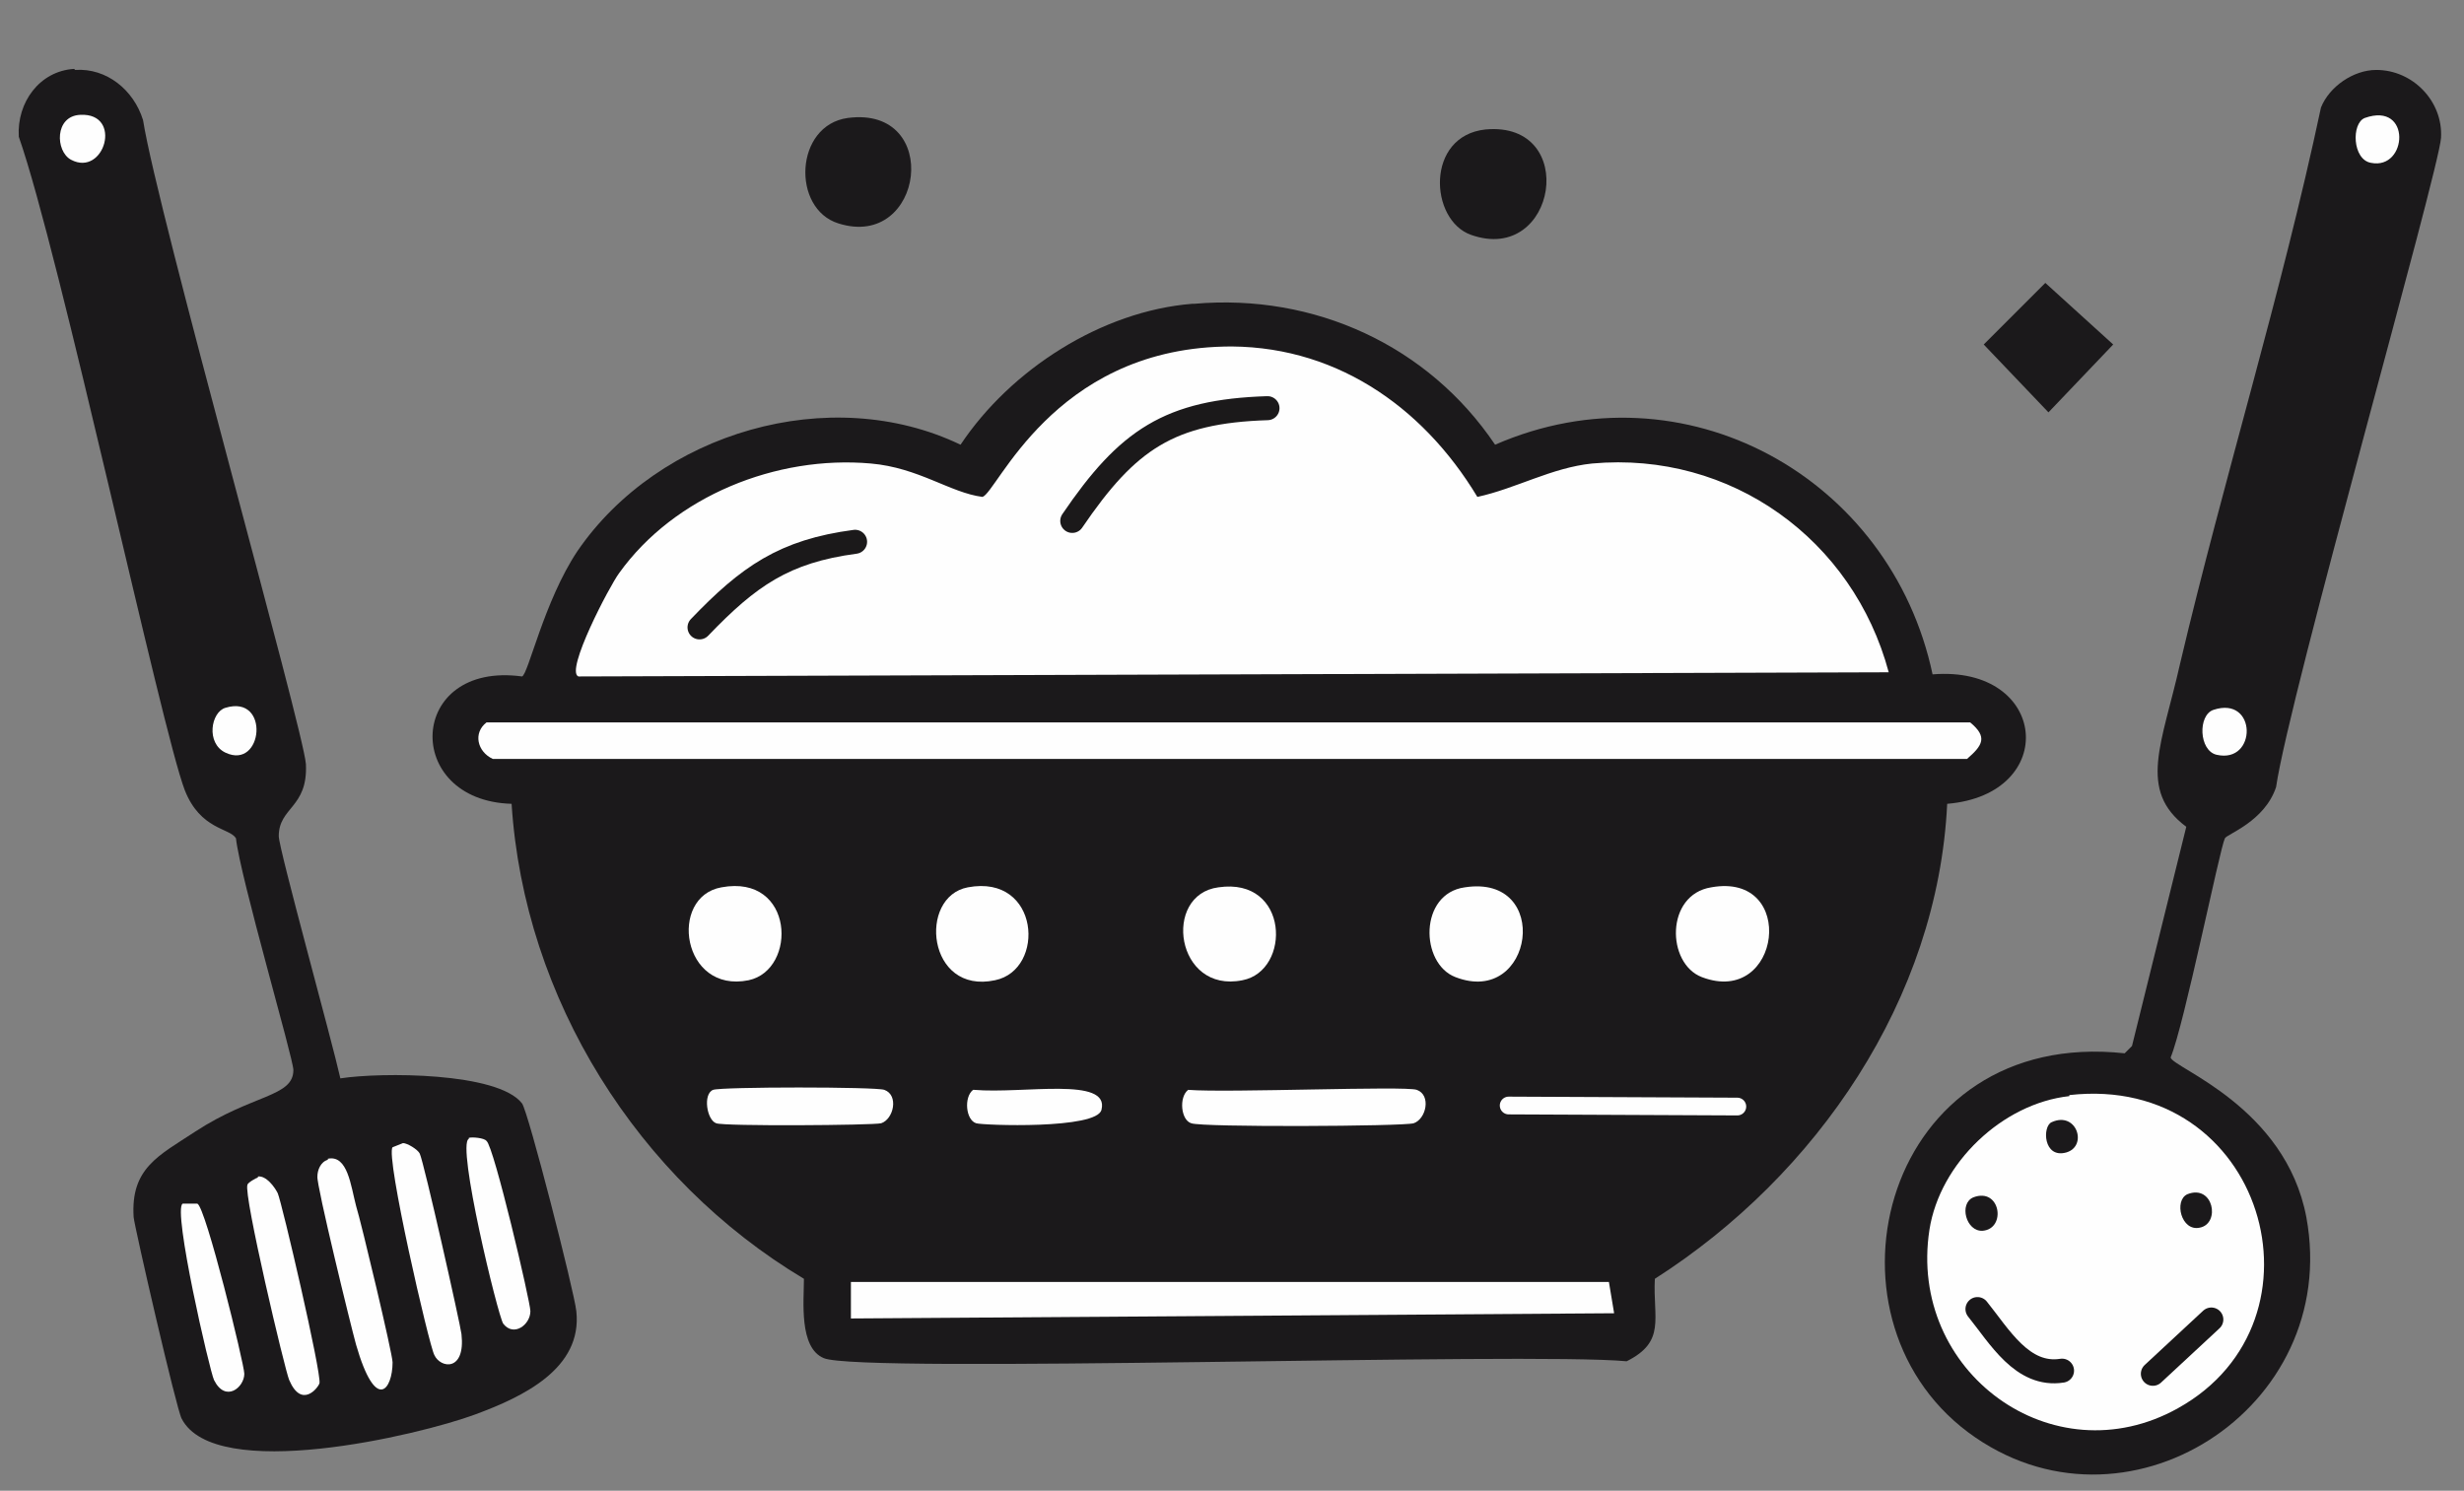 <?xml version="1.0" encoding="UTF-8"?>
<svg xmlns="http://www.w3.org/2000/svg" version="1.1" viewBox="0 0 236 142.8"><rect x="0" y="0" width="236" height="142.8" fill="#808080" stroke="none"/>
  <defs>
    <style>
      .cls-1 {
        fill: #3a3839;
      }

      .cls-2 {
        stroke: #19171a;
        stroke-width: 2px;
      }

      .cls-2, .cls-3, .cls-4 {
        stroke-miterlimit: 10;
      }

      .cls-5 {
        stroke: #2a282a;
      }

      .cls-5, .cls-6, .cls-7, .cls-8, .cls-9, .cls-10 {
        fill: none;
      }

      .cls-5, .cls-6, .cls-7, .cls-9, .cls-10 {
        stroke-linecap: round;
        stroke-linejoin: round;
      }

      .cls-5, .cls-7, .cls-9, .cls-10 {
        stroke-width: 2.3px;
      }

      .cls-6 {
        stroke: #fefefe;
        stroke-width: 1.7px;
      }

      .cls-11, .cls-12, .cls-3 {
        fill-rule: evenodd;
      }

      .cls-11, .cls-3 {
        fill: #fff;
      }

      .cls-7 {
        stroke: #1b191a;
      }

      .cls-9 {
        stroke: #191719;
      }

      .cls-13 {
        display: none;
      }

      .cls-10 {
        stroke: #191718;
      }

      .cls-14 {
        fill: #fefefe;
      }

      .cls-15 {
        fill: #1b191b;
      }

      .cls-3, .cls-4 {
        stroke: #292b30;
        stroke-width: 3px;
      }
    </style>
  </defs>
  <!-- Generator: Adobe Illustrator 28.6.0, SVG Export Plug-In . SVG Version: 1.2.0 Build 709)  -->
  <g>
    <g id="Ebene_1">
      <g class="cls-13">
        <path d="M168.1,142.8h-100.1c-5,0-9.1-4.1-9.1-9.1v-9.2l-3.6-1.9c0,0-.2,0-.2,0C20.6,100.7,0,63.4,0,22.7v-11.9C0,4.9,4.8,0,10.8,0h18.1c2.1-.2,3.9,1.4,4,3.5.2,2.1-1.4,3.9-3.5,4H10.8c-1.8,0-3.2,1.5-3.2,3.3v11.9c0,38.1,19.2,73,51.4,93.4l5.5,2.9c1.2.7,2,1.9,2,3.3v11.4c0,.9.7,1.6,1.6,1.6h100.1c.9,0,1.6-.7,1.6-1.6v-5.5c0-.9-.7-1.6-1.6-1.6h-89c-2.1-.2-3.6-2-3.5-4,0-1.9,1.6-3.3,3.5-3.5h88.9c5,0,9.1,4.1,9.1,9.1v5.5c-.1,5-4.1,9.1-9.1,9.1h0Z"/>
        <path d="M183.7,119.9c-2.1,0-3.8-1.7-3.7-3.8,0-1.2.6-2.3,1.6-3,29.4-20.7,46.9-54.4,46.9-90.4v-11.9c0-1.8-1.5-3.3-3.3-3.3H44.6c-2.1-.2-3.6-2-3.5-4,.1-1.9,1.6-3.3,3.5-3.5h180.6c5.9,0,10.8,4.8,10.8,10.8v11.9c0,38.4-18.7,74.4-50.1,96.5-.7.5-1.4.7-2.2.7Z"/>
        <path d="M188.1,86.6c-1.2,0-2.2-1-2.1-2.2,0-.7.3-1.3.9-1.7,16.8-11.8,26.8-31.1,26.8-51.7v-6.8c0-1-.9-1.9-1.9-1.9h-103.3c-1.2-.1-2.1-1.1-2-2.3,0-1.1.9-1.9,2-2h103.3c3.4,0,6.2,2.7,6.2,6.2v6.8c0,22-10.7,42.5-28.6,55.2-.4.3-.8.4-1.3.4Z"/>
      </g>
      <g id="Generatives_Objekt">
        <g id="Background" class="cls-13">
          <rect class="cls-14" x=".8" y="3.9" width="233.6" height="132.9"/>
          <path class="cls-15" d="M45.3,61.4c4.8-.8,4.9,5.7,1.4,6.3-4.2.7-5.1-5.7-1.4-6.3Z"/>
          <path class="cls-15" d="M188.2,90.8c5.9-1.1,4.8,7.7-.2,6.1-2.7-.8-2.6-5.6.2-6.1Z"/>
          <polygon class="cls-15" points="70 42 73.9 45.6 70.2 49.5 66.4 45.8 70 42"/>
          <path class="cls-15" d="M185.8,79.8c.2.4.1,1.1.9.9.1,2.5-1.5,1.8-2.7,3.5l-2.9-2.2c-.2-.5,1.2-2.5,1-3.4,3.7.4,2.4-1.7,3.8,1.2Z"/>
          <path class="cls-15" d="M49.2,79.8h.5c4.6,4,1.7,1,1.7,5.3-.8,1.1-1.3-1-3.4.4-.9-.8.2-1.8-1.5-3.4l2.7-2.4Z"/>
          <path class="cls-15" d="M147.1,35.2l3.1,2.4c-2.6,4.2.7,2.8-4.6,3.4-1.1-5-2.5-1.9,1.6-5.8Z"/>
          <path class="cls-15" d="M191,61.9c3.3-.8,3.2,3.6.9,3.8-2.2.2-2.7-3.4-.9-3.8Z"/>
          <path class="cls-1" d="M186.7,80.6c-.8.2-.7-.4-.9-.9,1.5.2.9.7.9.9Z"/>
        </g>
        <g>
          <path class="cls-15" d="M142.3,12.4c9-.8,6.8,13-1.4,10.1-4-1.4-4.4-9.5,1.4-10.1Z"/>
          <path class="cls-15" d="M81.2,11.3c9.1-1.2,7.3,12.7-.9,10.1-4.5-1.4-4.2-9.4.9-10.1Z"/>
          <polygon class="cls-15" points="195.9 27.1 202.4 33 196.2 39.5 190 33 195.9 27.1"/>
          <g>
            <path class="cls-15" d="M114.4,29.1c11.5-1,22.4,4,28.8,13.5,18.1-7.9,37.9,3.1,41.9,22,11.1-.9,12.2,11.5,1.4,12.4-.9,18.7-12.5,35.6-28,45.5-.2,3.8,1.1,6-2.7,7.9-9.5-.9-73.4,1.2-76.9-.3-2.4-1-1.9-5.5-1.9-7.6-15.9-9.5-26.8-26.8-28-45.5-10.5-.3-10-13.7,1-12.2.6-.2,2.1-7.2,5.3-12,7.8-11.4,24.2-16.2,36.7-10.2,4.8-7.2,13.5-12.8,22.2-13.5Z"/>
            <g>
              <path class="cls-14" d="M117,33.2c10.6-.3,19.2,5.6,24.5,14.4,3.7-.8,7.1-2.8,11-3.2,13.3-1.2,25,7.3,28.4,20l-125.5.4c-1.3-.5,3-8.7,3.9-9.9,5.3-7.4,15.1-11.3,24.1-10.5,4.6.4,7.6,2.8,10.7,3.2,1.4-.4,6.7-14,23.1-14.4Z"/>
              <path class="cls-14" d="M46.6,69.2h142.1c1.7,1.4,1.2,2.2-.3,3.5H47.2c-1.5-.7-1.9-2.5-.6-3.5Z"/>
              <polygon class="cls-14" points="81.5 122.8 154.1 122.8 154.6 125.8 81.5 126.3 81.5 122.8"/>
              <path class="cls-14" d="M113.8,104.4c3.8.3,20.8-.4,21.9,0,1.4.5.9,2.8-.3,3.2-1,.3-20.3.4-21.3,0-1-.3-1.2-2.5-.3-3.2Z"/>
              <path class="cls-14" d="M69.1,85c7-1.3,7.3,7.9,2.6,8.9-6.4,1.3-7.7-8-2.6-8.9Z"/>
              <path class="cls-14" d="M163.9,85c8.3-1.5,6.7,11.5-.9,8.6-3.4-1.3-3.5-7.9.9-8.6Z"/>
              <path class="cls-14" d="M140.3,85c8.4-1.3,6.6,11.5-.9,8.6-3.4-1.3-3.5-8,.9-8.6Z"/>
              <path class="cls-14" d="M116.7,85c6.8-1,7,8,2.3,8.9-6.4,1.3-7.7-8.2-2.3-8.9Z"/>
              <path class="cls-14" d="M92.7,85c6.9-1.3,7.5,7.9,2.6,8.9-6.5,1.4-7.4-8-2.6-8.9Z"/>
              <path class="cls-14" d="M68.3,104.4c.8-.3,15.6-.3,16.4,0,1.4.5.9,2.8-.3,3.2-.8.2-15.1.3-15.8,0-.9-.3-1.3-2.8-.3-3.2Z"/>
              <path class="cls-14" d="M93.3,104.4c4.7.4,13-1.3,12.2,1.9-.4,1.9-11.4,1.5-12,1.3-1-.3-1.2-2.5-.3-3.2Z"/>
            </g>
          </g>
          <g>
            <path class="cls-15" d="M7.2,6.7c3-.2,5.6,1.9,6.5,4.8,1.4,8.9,15.4,58.5,15.6,61.7.2,4.2-2.6,4.1-2.6,6.9,0,1.2,5.1,19.6,5.9,23.2,3.9-.6,15.1-.6,17.4,2.4.6.8,5,18,5.2,19.9.6,5.5-5.1,8.2-9.7,9.9-5.4,2-24.9,6.6-28.1.4-.5-.9-4.5-18.3-4.6-19.3-.3-4.7,2.4-5.9,5.9-8.2,5.5-3.6,9.4-3.3,9.4-5.9,0-1.1-5.1-18.5-5.5-22.2-.6-1-3.4-.8-4.9-4.6C15.5,70,5.7,24.2,1.8,13.1c-.2-3.3,2-6.3,5.3-6.5Z"/>
            <g>
              <g>
                <path class="cls-14" d="M31.4,111c1.9-.4,2.2,2.6,2.7,4.5.5,1.6,3.5,14.2,3.5,15,0,2.6-1.6,4.9-3.5-1.7-.5-1.8-3.8-15.3-3.7-16.1,0-.6.3-1.4,1-1.6Z"/>
                <path class="cls-14" d="M38.6,109.5c.4,0,1.4.6,1.6,1,.4.8,3.9,16.4,4,17.3.4,3.6-2,3.3-2.6,2-.5-.9-4.7-19.1-4-19.9,0,0,1-.4,1-.4Z"/>
                <path class="cls-14" d="M24.7,112.7c.8-.1,1.6,1,1.9,1.6.4.9,4.2,17.2,4,18.2-.1.4-1.7,2.5-2.9-.3-.4-.9-4.4-17.8-4-18.7,0-.2.9-.7,1-.7Z"/>
                <path class="cls-14" d="M44.9,109c.3-.1,1.5,0,1.7.3.7.5,4.2,15.4,4.2,16.3,0,1.3-1.6,2.5-2.6,1.2-.5-.7-4.5-17.2-3.3-17.7Z"/>
                <path class="cls-14" d="M17.5,115.3c0,0,1.3,0,1.4,0,.8.3,4.5,15.4,4.5,16.3,0,1.3-1.8,2.8-2.9.6-.4-.8-4-16.4-3-16.9Z"/>
              </g>
              <g>
                <path class="cls-14" d="M7.7,11c4.1-.2,2.3,6-.9,4.3-1.5-.8-1.6-4.2.9-4.3Z"/>
                <path class="cls-14" d="M21.6,67.8c4.3-1.3,3.6,6,0,4.3-1.9-.9-1.4-3.9,0-4.3Z"/>
              </g>
            </g>
          </g>
          <g>
            <path class="cls-15" d="M227.6,6.7c3.5,0,6.4,3,6.2,6.5-.2,3.2-14.5,53.3-15.8,62.2-1.1,3.3-4.7,4.5-4.9,4.9-.5,1-3.9,17.9-5.2,21,.2,1,11,4.7,13,15.3,3.4,18.4-17.5,31.7-32.4,20.6-15.1-11.3-8-38.8,15-36.3l.7-.7,5.2-21c-4.7-3.5-2.3-8-.6-15.6,4.2-17.8,9.7-35.4,13.5-53.3.8-2,3.1-3.6,5.3-3.6Z"/>
            <path class="cls-14" d="M212,68c4.2-1.4,4.2,5.2.3,4.3-1.7-.4-1.8-3.8-.3-4.3Z"/>
            <path class="cls-14" d="M226.5,11.3c4.5-1.6,4.1,5,.6,4.3-1.8-.3-1.9-3.8-.6-4.3Z"/>
            <g>
              <path class="cls-14" d="M198.2,104.9c18.6-2.1,25.5,21.6,10.4,30-12,6.7-25.9-3.5-23.8-17.1,1-6.4,7-12.1,13.4-12.8Z"/>
              <path class="cls-15" d="M189,114.7c2.6-1,3.2,3,.9,3.2-1.6.1-2.3-2.6-.9-3.2Z"/>
              <path class="cls-15" d="M209.5,114.4c2.5-1,3.2,2.8,1.2,3.2-1.8.4-2.5-2.6-1.2-3.2Z"/>
              <path class="cls-15" d="M196.5,107.5c2.4-1.1,3.5,2.3,1.4,2.9-2.2.6-2.3-2.5-1.4-2.9Z"/>
            </g>
          </g>
        </g>
        <g>
          <g id="Background-2" data-name="Background" class="cls-13">
            <polygon class="cls-5" points="2.1 135.7 2.3 5.2 233.3 5.3 233.2 135.7 2.1 135.7"/>
          </g>
          <path class="cls-7" d="M81.9,51.9c-6.8.9-10.2,3.3-14.9,8.2"/>
          <path class="cls-7" d="M121.4,39.1c-9.4.3-13.4,3-18.7,10.8"/>
          <line class="cls-6" x1="144.5" y1="105.9" x2="166.4" y2="106"/>
          <path class="cls-9" d="M197.5,131.3c-3.8.6-6-3.3-8.1-5.9"/>
          <line class="cls-10" x1="206.2" y1="131.6" x2="211.8" y2="126.4"/>
        </g>
      </g>
      <g class="cls-13">
        <path class="cls-8" d="M222.3,97c3.1-3.1,4.8-7.1,5-11.4.1-2.4-.3-4.7-1.3-6.9-.2-.5-.4-1-.6-1.5-1.4-3.1-4.1-7.7-9.1-11.5-1.7-1.3-2.1-3.8-.7-5.6,1.3-1.7,3.8-2.1,5.6-.7,1.9,1.4,3.5,3,4.9,4.5.1-.3.3-.6.4-.9.8-2,1.6-3.9,1.6-5.6-.3-8.7-8.1-16.3-17.2-16.5-5.3,0-10.2,2.2-13.5,6.3-4.4,5.6-10.9,8.7-17.8,8.7H56.9c-7.4,0-14.3-3.5-18.5-9.4-3.2-4.5-8.4-7.1-13.9-7-4.3,0-8.4,1.8-11.5,4.9s-4.9,7.1-5,11.4c-.1,2.4.3,4.7,1.3,6.9.3.7.5,1.4.7,2.1h0s.6,2,1.8,4.3c1,2,2.8,4.6,5.3,5.9,1.9,1.1,2.6,3.5,1.6,5.4-.7,1.3-2.1,2.1-3.5,2.1s-1.3-.2-1.9-.5c-1.7-1-3.2-2.2-4.4-3.5-.6,1.8-.9,3.8-.8,5.7.1,4,1.9,8.1,5,11.1,3,3.1,7.1,4.9,11,5.1,5.2.2,10.1-1.9,13.5-5.8,4.3-5,10.6-8,17.3-8h124.9c6.9,0,13.4,3.2,17.8,8.7,3.3,4.2,8.2,6.5,13.5,6.3,4.1.2,8.1-1.5,11.2-4.6h0ZM68.9,69.9h-11.1c-2.2,0-4-1.8-4-4s1.8-4,4-4h11.1c2.2,0,4,1.8,4,4s-1.8,4-4,4ZM128.7,69.9h-40.2c-2.2,0-4-1.8-4-4s1.8-4,4-4h40.2c2.2,0,4,1.8,4,4s-1.8,4-4,4Z"/>
        <path d="M232.9,74.4c-.7-2.4-.5-5,.4-7.3.1-.3.3-.7.4-1,1.1-2.6,2.4-5.5,2.2-9-.2-6.3-2.9-12.3-7.8-16.9-4.8-4.5-10.8-7.1-17.2-7.2-7.8-.2-15,3.3-19.9,9.4-2.9,3.6-7.1,5.7-11.6,5.7H56.9c-4.8,0-9.4-2.3-12.1-6.1-4.7-6.6-12.4-10.5-20.5-10.3-6.4,0-12.4,2.5-16.9,7S.2,49.2,0,55.5c-.1,3.5.5,7,1.9,10.2,1.2,2.8,1.2,5.8,0,8.6C.7,77.6,0,81,0,84.5c.2,6.1,2.7,11.9,7.2,16.5,4.5,4.5,10.3,7.2,16.4,7.5,7.6.3,14.9-2.8,19.8-8.6,2.8-3.3,6.9-5.2,11.2-5.2h124.9c4.5,0,8.7,2.1,11.6,5.7,4.7,6,11.8,9.4,19.3,9.4h.5c6.3-.1,12.3-2.7,16.8-7.2s7.1-10.4,7.3-16.8c.1-2.4-.2-4.7-.8-6.9,0-.5-.4-2.2-1.4-4.5h0ZM197.4,95.5c-4.4-5.6-10.9-8.8-17.8-8.8H54.7c-6.6,0-12.9,2.9-17.3,8-3.4,3.9-8.3,6.1-13.5,5.8-4-.2-8-2-11-5.1s-4.9-7.1-5-11.1c-.1-2,.2-3.9.8-5.7,1.3,1.3,2.7,2.6,4.4,3.5.6.3,1.3.5,1.9.5,1.4,0,2.7-.7,3.5-2.1,1.1-1.9.4-4.3-1.6-5.4-2.5-1.4-4.3-4-5.3-5.9-1.2-2.3-1.8-4.3-1.8-4.3h0c-.2-.7-.4-1.4-.7-2.1-.9-2.2-1.3-4.5-1.3-6.9.1-4.3,1.9-8.4,5-11.4s7.2-4.8,11.5-4.9c5.5,0,10.7,2.5,13.9,7,4.2,5.9,11.1,9.4,18.5,9.4h122.7c6.9,0,13.4-3.2,17.8-8.7,3.3-4.1,8.2-6.4,13.5-6.3,9.1.2,16.9,7.7,17.2,16.5.1,1.8-.7,3.6-1.6,5.6-.1.3-.3.6-.4.9-1.4-1.5-3-3.1-4.9-4.5-1.7-1.3-4.2-1-5.6.7-1.3,1.7-1,4.2.7,5.6,5,3.8,7.7,8.4,9.1,11.5.2.5.3,1,.6,1.5.9,2.2,1.3,4.5,1.3,6.9-.1,4.3-1.9,8.3-5,11.4-3.1,3.1-7.1,4.8-11.4,4.9-5.1,0-10-2.3-13.3-6.5Z"/>
        <path d="M68.9,62h-11.1c-2.2,0-4,1.8-4,4s1.8,4,4,4h11.1c2.2,0,4-1.8,4-4s-1.8-4-4-4ZM128.7,62h-40.2c-2.2,0-4,1.8-4,4s1.8,4,4,4h40.2c2.2,0,4-1.8,4-4s-1.8-4-4-4Z"/>
      </g>
      <g class="cls-13">
        <path class="cls-4" d="M80.1,65.7c12.9-1.1,21.5,2,26,9.3,2.9,5.1,6.6,9.4,11,12.8,2.5,3.1,6.9,4.2,13.1,3.6,4.7-1.5,8.2-4.1,10.5-8.1,2.8-5.5,6.5-10.2,11-14,2.9-2.1,6.8-3.1,11.9-3,6.2,1.4,10.8,4.3,14,8.7,2.6,3.2,3.7,7.8,3.6,13.7-2.9,15.6-9.4,27.7-19.4,36.1-10.9,11.4-27.4,17.1-49.6,17.3-19.9-2.6-34.9-10.1-45.1-22.4-7.7-6.4-11.3-17-10.7-31.7,1.5-6.9,4.6-12.2,9.3-15.8,3.7-3.3,8.5-5.4,14.3-6.6Z"/>
        <path class="cls-11" d="M81.3,69.3c10.6-.7,17.9,2,21.8,8.1,3,5,6.7,9.3,11,12.8,3.5,3.9,9.2,5.5,17.3,4.8,4.3-1,7.6-3.1,9.9-6.3,3.4-6.3,7.7-11.8,12.8-16.4,2.3-1.9,5.9-2.4,10.7-1.8,4.2,1.4,7.5,3.6,9.9,6.9,2.5,3.1,3.3,7.8,2.4,14.3-3.3,13-9.3,23.3-18.2,30.8-10.1,10-24.8,15.4-44.2,16.1-19.9-2-34.7-9.1-44.5-21.2-7-5.8-10.4-15.1-10.2-28.1,1.3-6.5,4.2-11.4,8.7-14.6,3.3-2.7,7.5-4.5,12.5-5.4ZM173.7,72.9l2.4,3-2.4-3Z"/>
        <path class="cls-12" d="M160.7,83.1l2.1.9.6,1.2c-1.6,6-4.6,11.7-9.3,15.8h0l-1.8.6-1.5-.9c0-3.6,2.2-4.2,4.1-6.7,2.6-3.3,4.5-6.9,5.8-11h0ZM78.9,83.7l2.7.3c.5,1.9,1.1,3.8,1.9,5.6,6.9,16,25.2,21.6,41.4,21.6h0l11.9-3c1.2.2,1.7,1.1,1.5,2.7-5.3,3.7-12.9,5-23,3.9-13.1-2.1-23.1-7.1-30.2-15.2-3.9-3.5-6.3-8.5-7.2-14.9l.9-.9Z"/>
      </g>
      <g class="cls-13">
        <path d="M185.2,55.1c-8.7,2.3-15,1.3-18.9-3.2-2.6-3.1-5.6-5.6-9.1-7.4-2.1-1.8-5.2-2.1-9.4-.8-3.1,1.6-5.1,3.8-6.2,6.8-1.3,4.1-3.2,7.8-5.8,11-1.7,1.8-4.3,3-7.8,3.5-4.4-.2-7.9-1.6-10.7-4.2-2.1-1.9-3.5-4.9-4.1-9,0-11,3-20.1,8.9-27.1,6.1-9.1,16.7-15.1,31.8-17.9,13.9-.6,25.1,2.7,33.6,9.8,6.1,3.5,9.8,10.3,11.2,20.4-.2,4.9-1.6,8.9-4.4,12-2.1,2.7-5.1,4.8-9,6.2Z"/>
        <path class="cls-3" d="M183.9,52.8c-7.2,1.8-12.5.8-15.9-2.9-2.6-3-5.7-5.5-9.1-7.4-2.9-2.2-7-2.6-12.4-1.2-2.8,1.2-4.8,3.1-6,5.5-1.6,4.8-3.8,9-6.8,12.8-1.4,1.6-3.7,2.4-7.1,2.5-3.1-.4-5.6-1.6-7.6-3.5-2.1-1.8-3.2-5-3.4-9.5.6-9.3,3.5-17.1,8.7-23.3,5.7-8.1,15.1-13.6,28.3-16.4,13.9-1.1,24.9,2,33,9.1,5.5,3.1,8.9,9.1,10.4,18,0,4.6-1.5,8.3-4.1,11.1-1.9,2.2-4.6,4-7.9,5.2ZM120.2,61.6l-2-1.8,2,1.8Z"/>
        <path class="cls-12" d="M127.9,53.1l-1.5-.4-.6-.7c.4-4.3,1.7-8.5,4.4-12h0l1.2-.6,1.1.4c.4,2.4-1,3.2-2,5.1-1.3,2.6-2.2,5.3-2.6,8.2h0ZM183.8,42.7h-1.9c-.6-1.1-1.2-2.3-2-3.5-6.7-10.1-19.9-11.7-31-9.7h0l-7.8,3.5c-.8,0-1.3-.5-1.4-1.7,3.1-3.2,8.2-5,15.3-5.5,9.2-.2,16.7,2.1,22.5,6.7,3.1,1.9,5.3,5,6.7,9.3l-.5.7Z"/>
      </g>
      <g class="cls-13">
        <path class="cls-2" d="M56,36.9c0,14.8-9,22.7-20,22.7s-19.4-8.8-19.4-21.9,8.5-22.7,20-22.7,19.4,9,19.4,21.8ZM22.5,37.6c0,9.2,5,17.5,13.8,17.5s13.8-8.1,13.8-17.9-4.5-17.5-13.8-17.5-13.8,8.5-13.8,18Z"/>
        <path class="cls-2" d="M99.5,40c-.3-6-.7-13.2-.6-18.6h-.2c-1.5,5.1-3.3,10.4-5.4,16.4l-7.6,20.9h-4.2l-7-20.5c-2-6.1-3.8-11.6-5-16.8h-.1c-.1,5.4-.4,12.6-.8,19.1l-1.2,18.5h-5.3l3-43.1h7.1l7.4,20.9c1.8,5.3,3.3,10,4.4,14.5h.2c1.1-4.4,2.6-9.1,4.5-14.5l7.7-20.9h7.1l2.7,43.1h-5.4l-1.1-18.9Z"/>
        <path class="cls-2" d="M137,38.7h-16.8v15.6h18.7v4.7h-24.3V15.8h23.3v4.7h-17.7v13.6h16.8v4.6Z"/>
        <path class="cls-2" d="M179,57c-2.5.9-7.4,2.4-13.2,2.4s-11.9-1.7-16.1-5.7c-3.7-3.6-6-9.3-6-16.1,0-12.9,8.9-22.3,23.4-22.3s8.9,1.1,10.8,2l-1.3,4.5c-2.3-1-5.2-1.9-9.5-1.9-10.5,0-17.3,6.5-17.3,17.3s6.6,17.4,16.6,17.4,6.1-.5,7.4-1.2v-12.9h-8.8v-4.5h14.2v20.7Z"/>
        <path class="cls-2" d="M194.4,45.3l-4.5,13.6h-5.8l14.7-43.1h6.7l14.7,43.1h-6l-4.6-13.6h-15.3ZM208.6,41l-4.2-12.4c-1-2.8-1.6-5.4-2.2-7.9h-.1c-.6,2.6-1.3,5.2-2.2,7.8l-4.2,12.5h13Z"/>
        <path class="cls-2" d="M105.8,118.4c1.6,1,5.3,2.6,9.2,2.6,7.2,0,9.5-4.6,9.4-8.1,0-5.8-5.3-8.3-10.8-8.3h-3.1v-4.2h3.1c4.1,0,9.3-2.1,9.3-7s-2.1-6.3-7.3-6.3-6.5,1.5-8.3,2.8l-1.5-4.1c2.2-1.6,6.4-3.2,10.9-3.2,8.2,0,11.9,4.9,11.9,9.9s-2.6,7.9-7.7,9.8h0c5.1,1.2,9.3,5,9.3,10.8s-5.2,12.5-15.2,12.5-8.8-1.5-10.8-2.8l1.5-4.4Z"/>
      </g>
    </g>
  </g>
</svg>